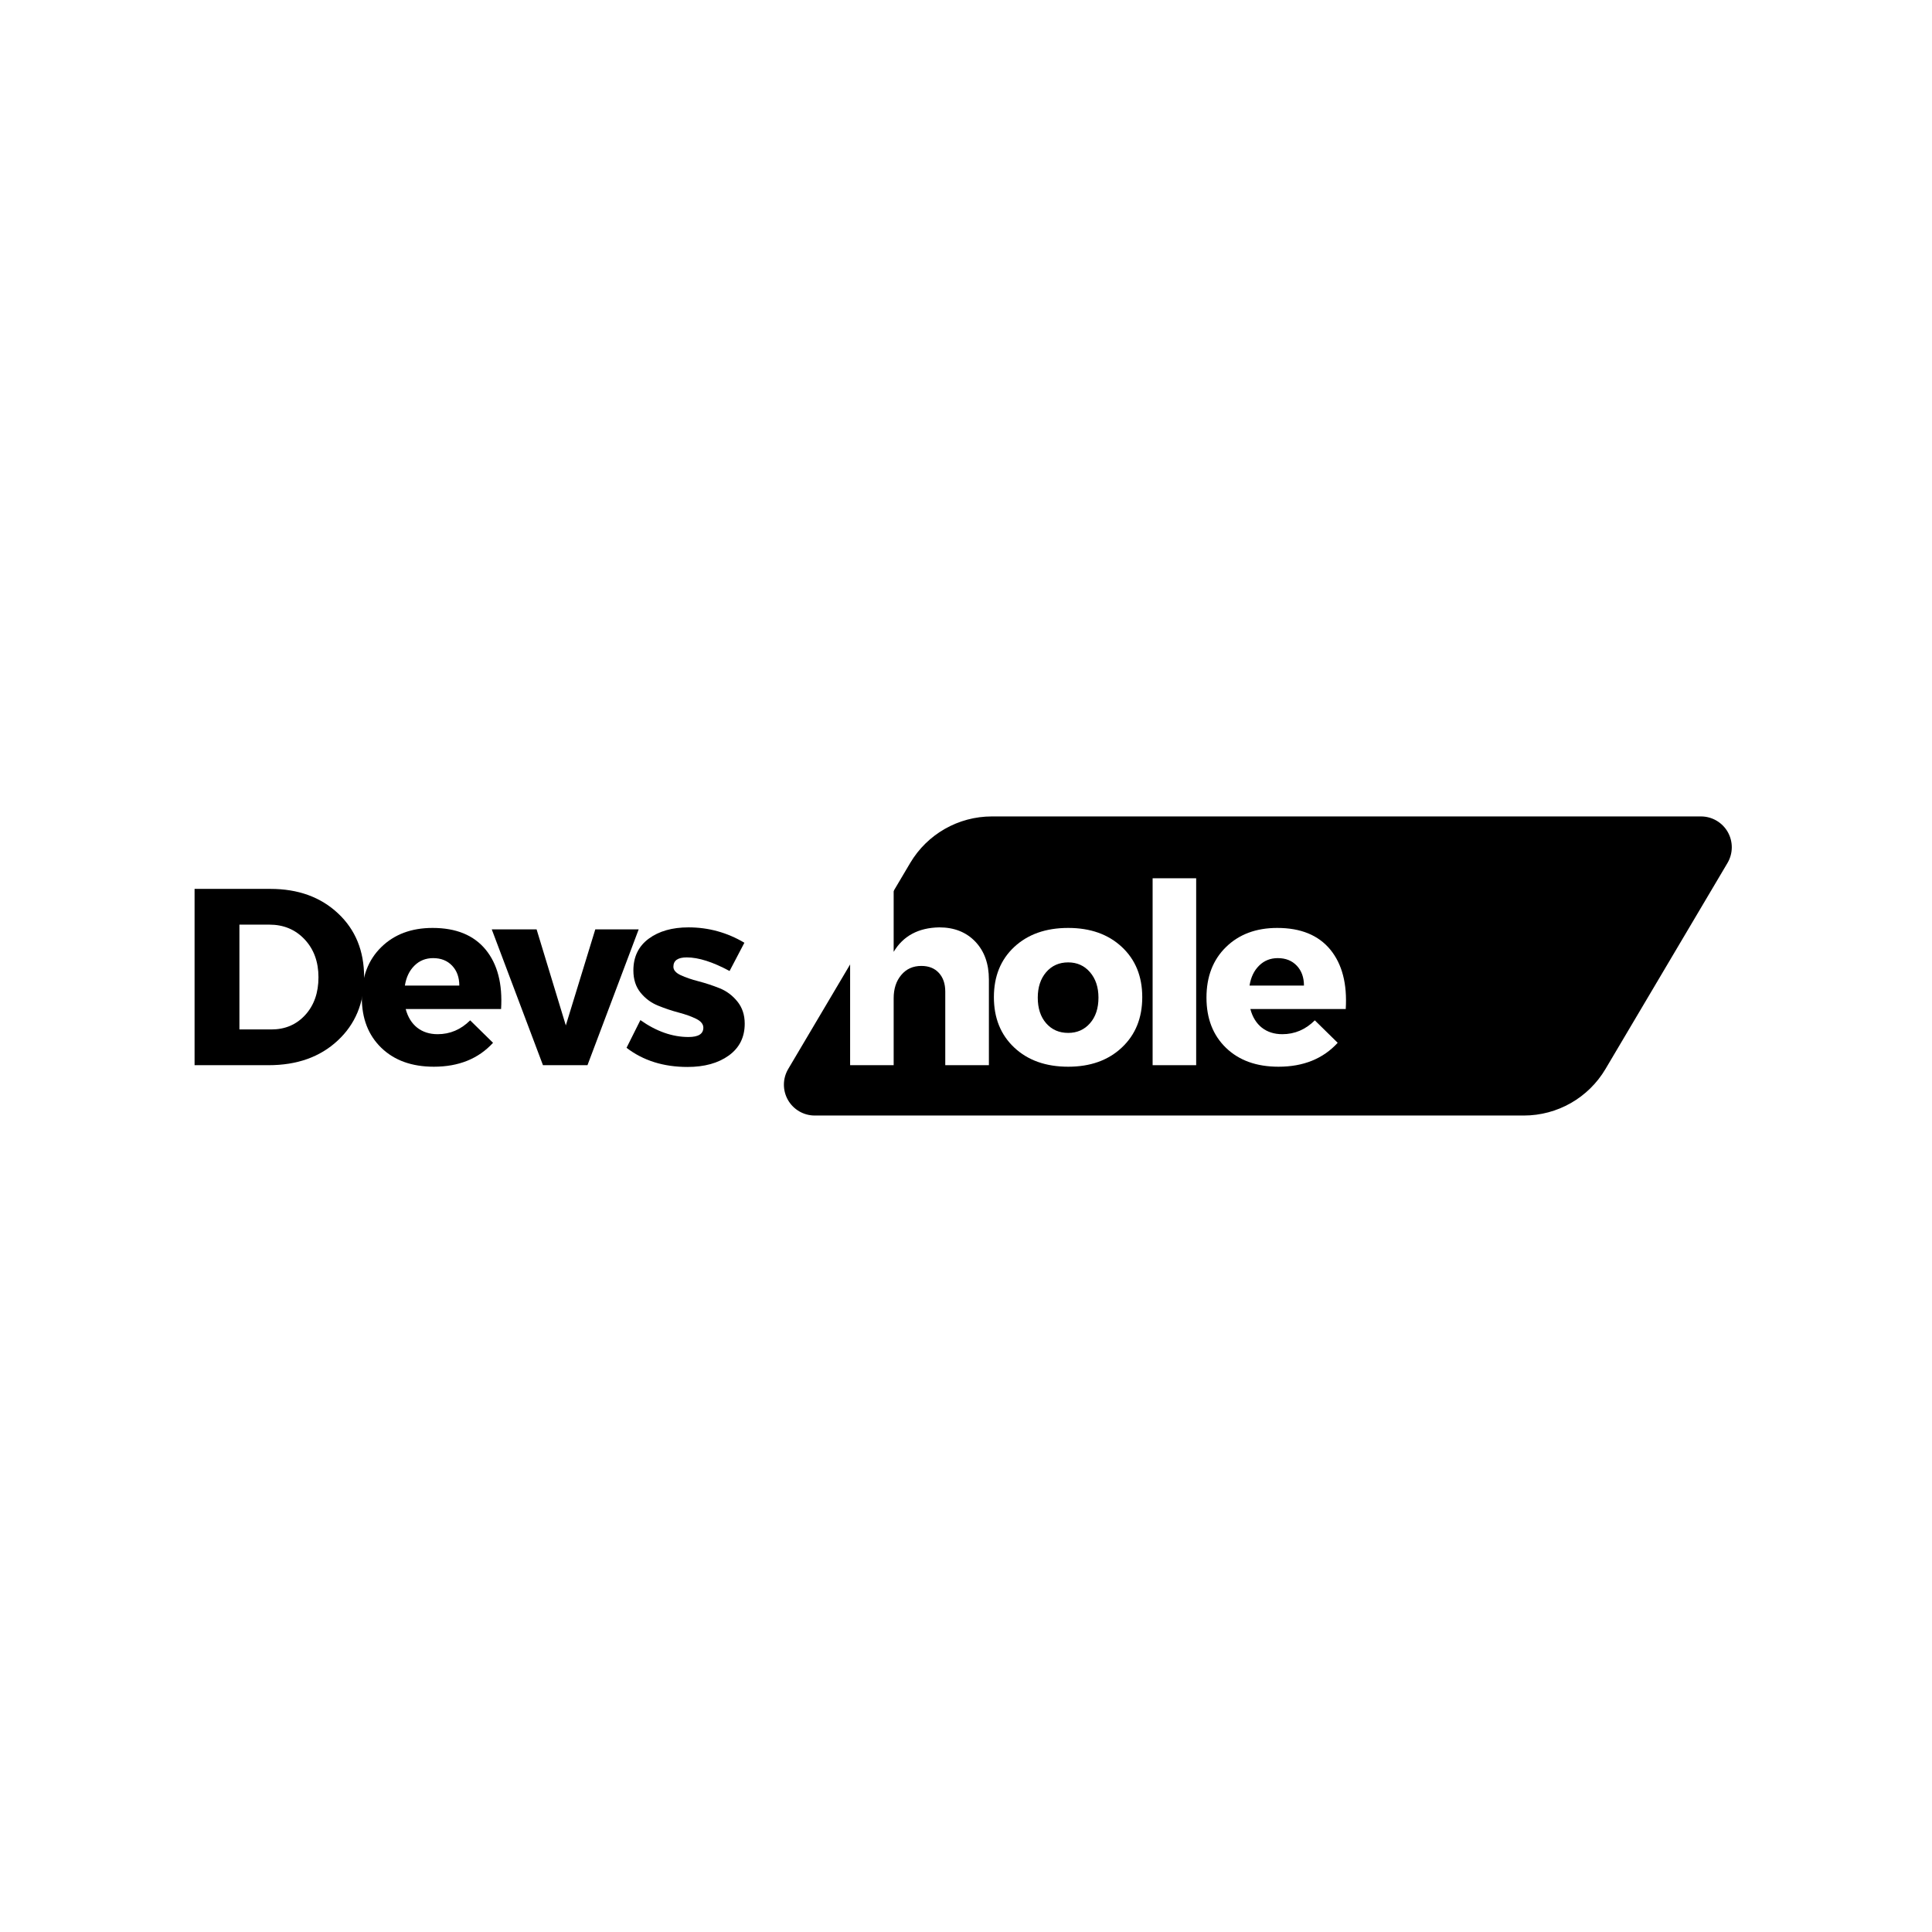 <svg xmlns="http://www.w3.org/2000/svg" xmlns:xlink="http://www.w3.org/1999/xlink" width="500" zoomAndPan="magnify" viewBox="0 0 375 375" height="500" preserveAspectRatio="xMidYMid meet" version="1.0"><defs><g/><clipPath id="65ec5fa35f"><path d="M 152 158.469 L 336.543 158.469 L 336.543 216.523 L 152 216.523 Z M 152 158.469 " clip-rule="nonzero"/></clipPath><clipPath id="25ad91dada"><path d="M 192.52 158.469 L 330.156 158.469 C 332.305 158.469 334.289 159.621 335.355 161.488 C 336.418 163.359 336.398 165.652 335.305 167.504 L 311.625 207.488 C 308.309 213.09 302.285 216.523 295.777 216.523 L 158.141 216.523 C 155.992 216.523 154.008 215.371 152.941 213.504 C 151.875 211.633 151.895 209.34 152.992 207.488 L 176.668 167.504 C 179.984 161.902 186.012 158.469 192.52 158.469 Z M 192.52 158.469 " clip-rule="nonzero"/></clipPath></defs><rect x="-37.5" width="450" fill="#ffffff" y="-37.5" height="450" fill-opacity="1"/><rect x="-37.5" width="450" fill="#ffffff" y="-37.5" height="450" fill-opacity="1"/><g clip-path="url(#65ec5fa35f)"><g clip-path="url(#25ad91dada)"><path fill="#000000" d="M 147.641 158.469 L 340.625 158.469 L 340.625 216.523 L 147.641 216.523 Z M 147.641 158.469 " fill-opacity="1" fill-rule="nonzero"/></g></g><g fill="#000000" fill-opacity="1"><g transform="translate(34.345, 206.752)"><g><path d="M 3.422 -34.219 L 18.141 -34.219 C 23.516 -34.219 27.891 -32.633 31.266 -29.469 C 34.641 -26.312 36.328 -22.191 36.328 -17.109 C 36.328 -12.055 34.613 -7.941 31.188 -4.766 C 27.77 -1.586 23.305 0 17.797 0 L 3.422 0 Z M 12.125 -27.281 L 12.125 -6.938 L 18.328 -6.938 C 21.004 -6.938 23.195 -7.875 24.906 -9.75 C 26.613 -11.625 27.469 -14.062 27.469 -17.062 C 27.469 -20.062 26.57 -22.516 24.781 -24.422 C 22.988 -26.328 20.707 -27.281 17.938 -27.281 Z M 12.125 -27.281 "/></g></g></g><g fill="#000000" fill-opacity="1"><g transform="translate(69.057, 206.752)"><g><path d="M 14.906 -26.641 C 19.469 -26.641 22.898 -25.238 25.203 -22.438 C 27.504 -19.633 28.504 -15.789 28.203 -10.906 L 9.688 -10.906 C 10.102 -9.344 10.848 -8.133 11.922 -7.281 C 13.004 -6.438 14.328 -6.016 15.891 -6.016 C 18.297 -6.016 20.398 -6.91 22.203 -8.703 L 26.641 -4.344 C 23.805 -1.25 19.977 0.297 15.156 0.297 C 10.883 0.297 7.484 -0.926 4.953 -3.375 C 2.43 -5.82 1.172 -9.066 1.172 -13.109 C 1.172 -17.18 2.43 -20.453 4.953 -22.922 C 7.484 -25.398 10.801 -26.641 14.906 -26.641 Z M 9.531 -15.453 L 20.094 -15.453 C 20.094 -17.047 19.629 -18.332 18.703 -19.312 C 17.773 -20.289 16.547 -20.781 15.016 -20.781 C 13.578 -20.781 12.367 -20.297 11.391 -19.328 C 10.41 -18.367 9.789 -17.078 9.531 -15.453 Z M 9.531 -15.453 "/></g></g></g><g fill="#000000" fill-opacity="1"><g transform="translate(95.701, 206.752)"><g><path d="M 18.328 0 L 9.688 0 L -0.25 -26.359 L 8.453 -26.359 L 14.125 -7.719 L 19.844 -26.359 L 28.266 -26.359 Z M 18.328 0 "/></g></g></g><g fill="#000000" fill-opacity="1"><g transform="translate(120.83, 206.752)"><g><path d="M 12.812 -26.75 C 16.688 -26.75 20.301 -25.754 23.656 -23.766 L 20.781 -18.281 C 17.52 -20.039 14.75 -20.922 12.469 -20.922 C 10.738 -20.922 9.875 -20.316 9.875 -19.109 C 9.875 -18.461 10.348 -17.914 11.297 -17.469 C 12.242 -17.031 13.398 -16.633 14.766 -16.281 C 16.129 -15.926 17.488 -15.477 18.844 -14.938 C 20.195 -14.395 21.348 -13.535 22.297 -12.359 C 23.242 -11.191 23.719 -9.758 23.719 -8.062 C 23.719 -5.426 22.688 -3.363 20.625 -1.875 C 18.57 -0.395 15.898 0.344 12.609 0.344 C 7.953 0.344 4.008 -0.895 0.781 -3.375 L 3.469 -8.75 C 6.562 -6.562 9.676 -5.469 12.812 -5.469 C 14.727 -5.469 15.688 -6.07 15.688 -7.281 C 15.688 -7.969 15.223 -8.539 14.297 -9 C 13.367 -9.457 12.234 -9.863 10.891 -10.219 C 9.555 -10.57 8.223 -11.02 6.891 -11.562 C 5.555 -12.102 4.426 -12.941 3.5 -14.078 C 2.57 -15.223 2.109 -16.66 2.109 -18.391 C 2.109 -21.023 3.098 -23.078 5.078 -24.547 C 7.066 -26.016 9.645 -26.75 12.812 -26.75 Z M 12.812 -26.75 "/></g></g></g><g fill="#ffffff" fill-opacity="1"><g transform="translate(161.382, 206.752)"><g><path d="M 20.922 -26.75 C 23.828 -26.75 26.16 -25.828 27.922 -23.984 C 29.68 -22.141 30.562 -19.688 30.562 -16.625 L 30.562 0 L 22.094 0 L 22.094 -14.281 C 22.094 -15.812 21.676 -17.023 20.844 -17.922 C 20.02 -18.816 18.891 -19.266 17.453 -19.266 C 15.828 -19.266 14.523 -18.676 13.547 -17.5 C 12.566 -16.332 12.078 -14.832 12.078 -13 L 12.078 0 L 3.625 0 L 3.625 -36.281 L 12.078 -36.281 L 12.078 -22 C 13.93 -25.094 16.879 -26.676 20.922 -26.75 Z M 20.922 -26.75 "/></g></g></g><g fill="#ffffff" fill-opacity="1"><g transform="translate(191.742, 206.752)"><g><path d="M 15.594 -26.641 C 19.895 -26.641 23.363 -25.41 26 -22.953 C 28.645 -20.492 29.969 -17.242 29.969 -13.203 C 29.969 -9.16 28.645 -5.898 26 -3.422 C 23.363 -0.941 19.895 0.297 15.594 0.297 C 11.258 0.297 7.77 -0.941 5.125 -3.422 C 2.488 -5.898 1.172 -9.16 1.172 -13.203 C 1.172 -17.242 2.488 -20.492 5.125 -22.953 C 7.77 -25.41 11.258 -26.641 15.594 -26.641 Z M 15.594 -19.953 C 13.832 -19.953 12.406 -19.316 11.312 -18.047 C 10.227 -16.773 9.688 -15.129 9.688 -13.109 C 9.688 -11.047 10.227 -9.391 11.312 -8.141 C 12.406 -6.891 13.832 -6.266 15.594 -6.266 C 17.32 -6.266 18.734 -6.891 19.828 -8.141 C 20.922 -9.391 21.469 -11.047 21.469 -13.109 C 21.469 -15.129 20.922 -16.773 19.828 -18.047 C 18.734 -19.316 17.32 -19.953 15.594 -19.953 Z M 15.594 -19.953 "/></g></g></g><g fill="#ffffff" fill-opacity="1"><g transform="translate(220.098, 206.752)"><g><path d="M 12.078 0 L 3.625 0 L 3.625 -36.281 L 12.078 -36.281 Z M 12.078 0 "/></g></g></g><g fill="#ffffff" fill-opacity="1"><g transform="translate(233.004, 206.752)"><g><path d="M 14.906 -26.641 C 19.469 -26.641 22.898 -25.238 25.203 -22.438 C 27.504 -19.633 28.504 -15.789 28.203 -10.906 L 9.688 -10.906 C 10.102 -9.344 10.848 -8.133 11.922 -7.281 C 13.004 -6.438 14.328 -6.016 15.891 -6.016 C 18.297 -6.016 20.398 -6.91 22.203 -8.703 L 26.641 -4.344 C 23.805 -1.25 19.977 0.297 15.156 0.297 C 10.883 0.297 7.484 -0.926 4.953 -3.375 C 2.43 -5.82 1.172 -9.066 1.172 -13.109 C 1.172 -17.18 2.43 -20.453 4.953 -22.922 C 7.484 -25.398 10.801 -26.641 14.906 -26.641 Z M 9.531 -15.453 L 20.094 -15.453 C 20.094 -17.047 19.629 -18.332 18.703 -19.312 C 17.773 -20.289 16.547 -20.781 15.016 -20.781 C 13.578 -20.781 12.367 -20.297 11.391 -19.328 C 10.41 -18.367 9.789 -17.078 9.531 -15.453 Z M 9.531 -15.453 "/></g></g></g></svg>